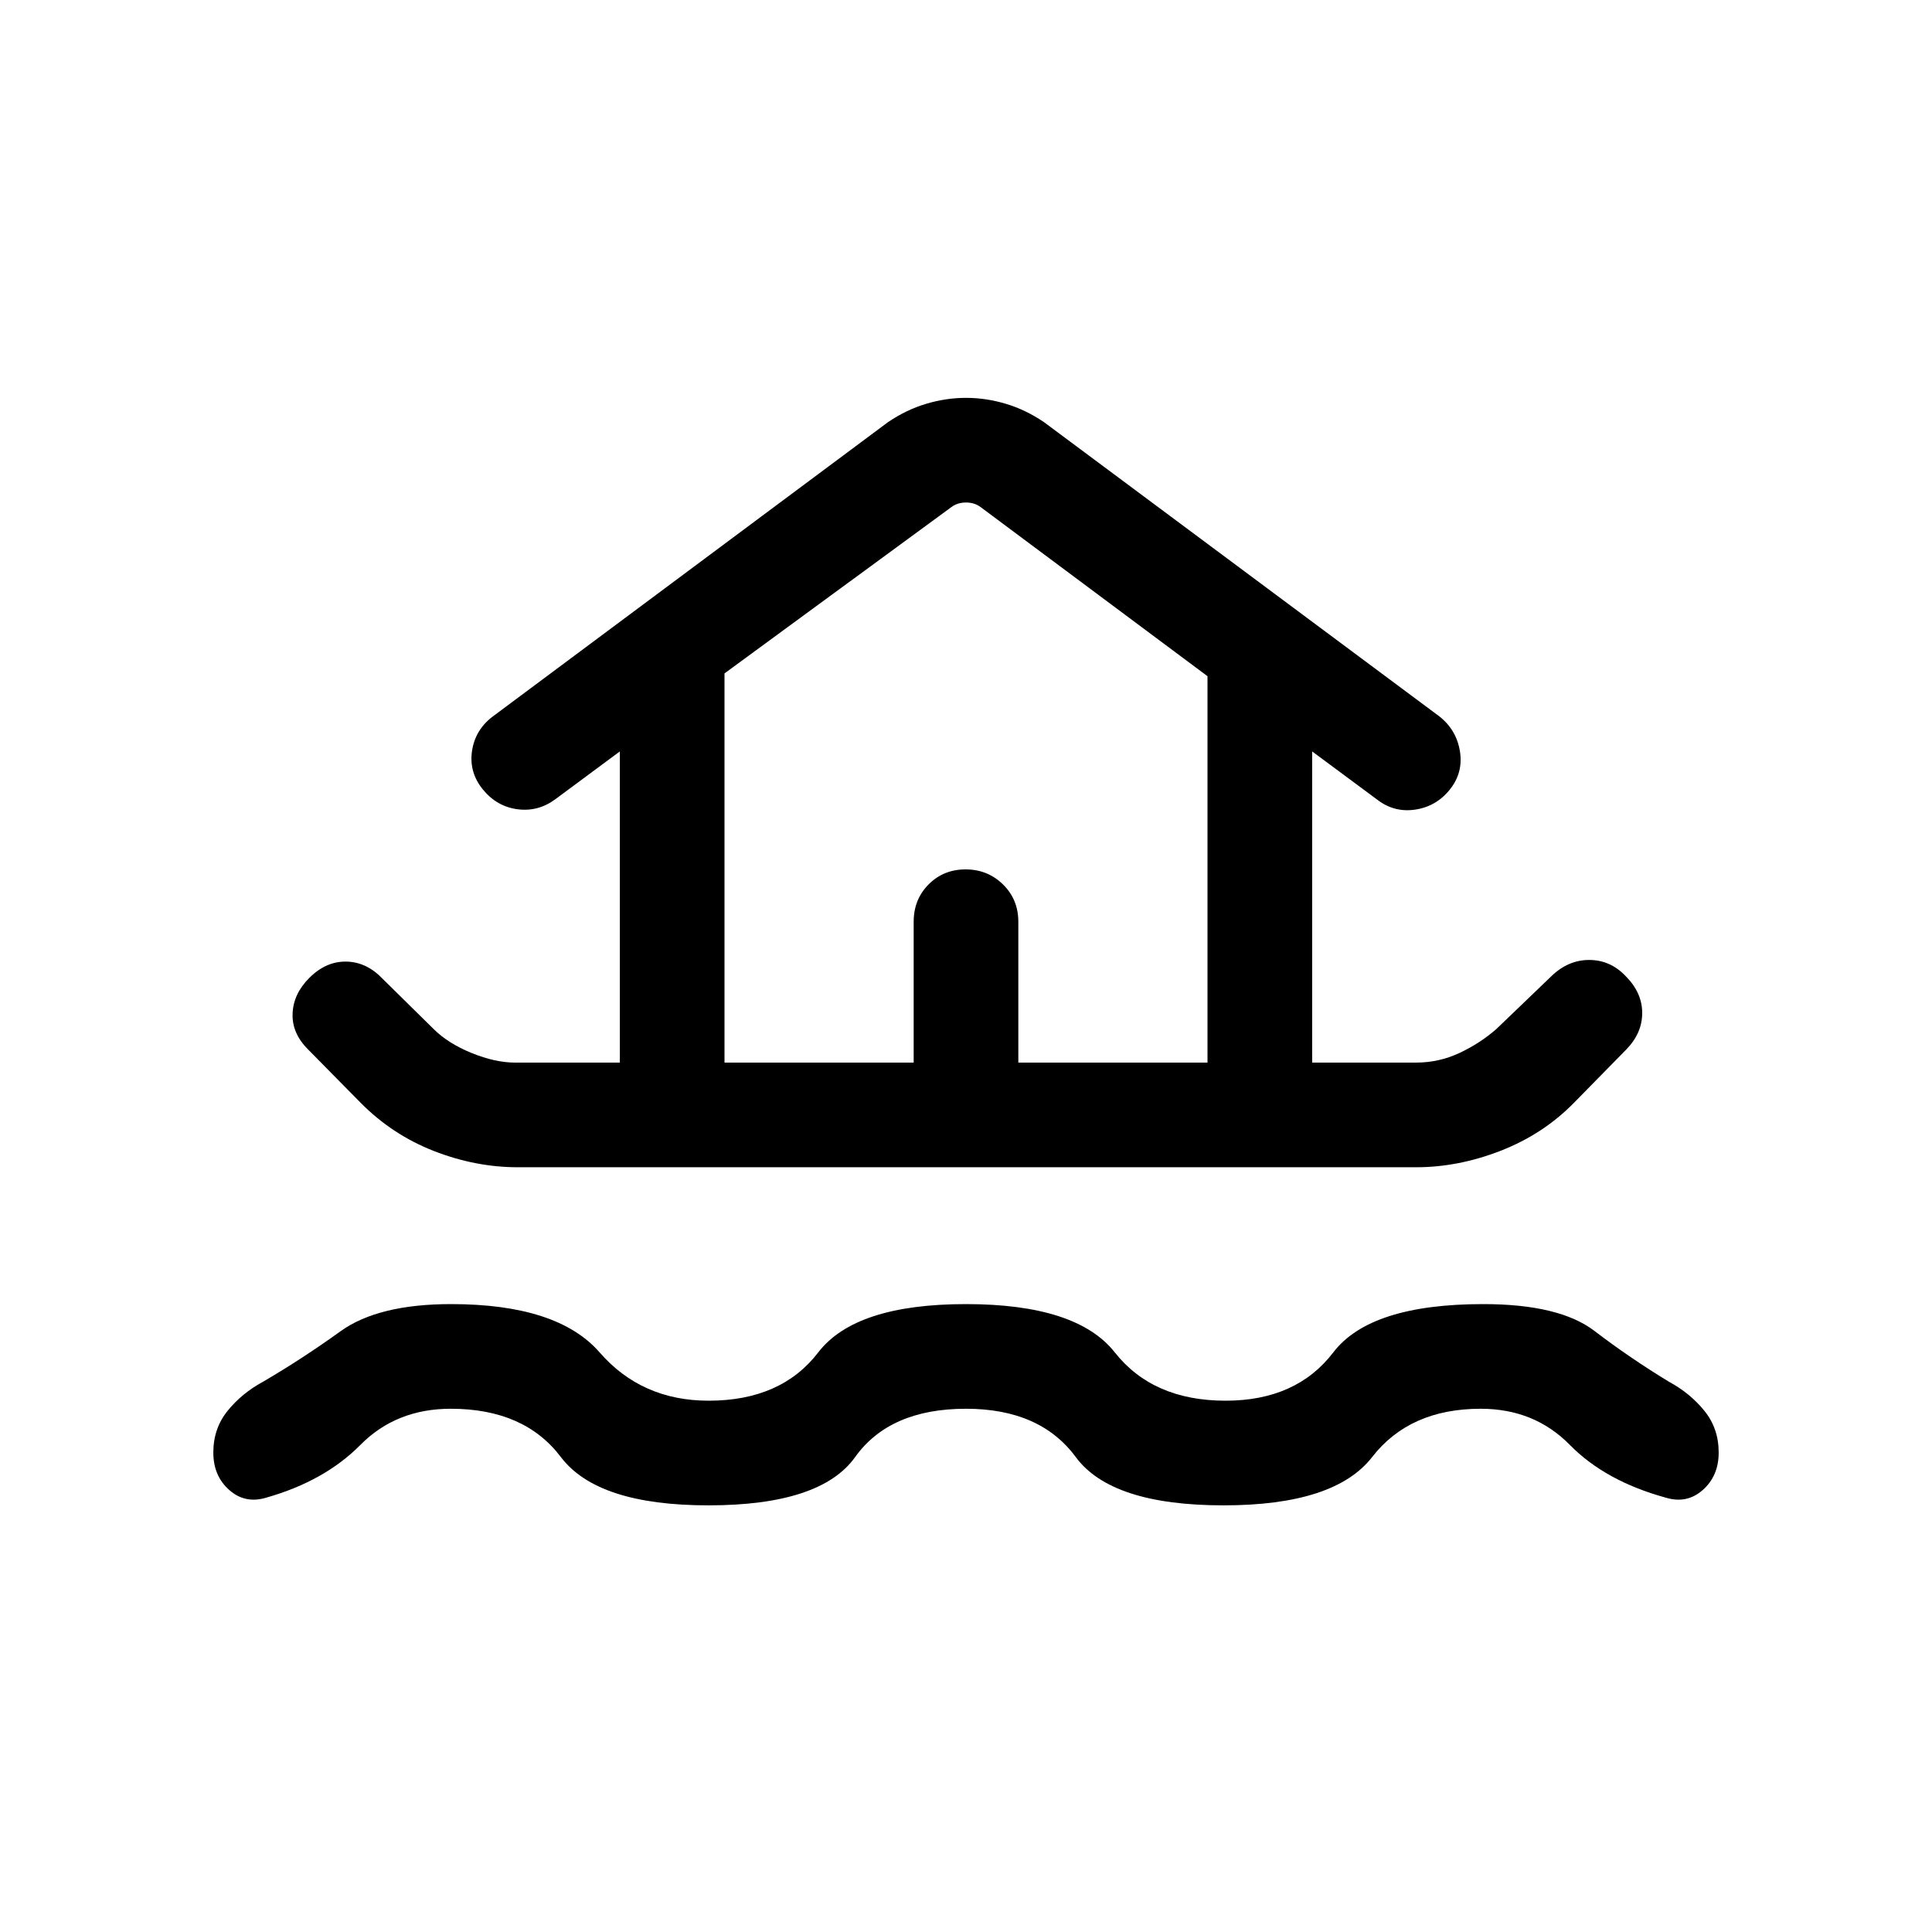 <svg xmlns="http://www.w3.org/2000/svg" height="20" viewBox="0 -960 960 960" width="20"><path d="M480-260q-37.92 0-55.08 24-17.15 24-72.92 24-55.15 0-73.31-24-18.15-24-54.69-24-27.15 0-44.92 17.96-17.77 17.96-46.7 26.19-10.55 3.23-18.46-3.77-7.92-7-7.92-18.61 0-12 7.12-20.77 7.11-8.77 17.65-14.46 19.62-11.49 38.38-25.01 18.77-13.53 55-13.53 52.88 0 73.79 24 20.91 24 54.18 24 36.03 0 54.46-24Q425-312 480-312t73.94 24q18.95 24 55.06 24 35.15 0 53.5-24t74.5-24q37.82 0 55.27 13.33 17.45 13.34 36.96 25.21 10.54 5.69 17.65 14.46 7.12 8.77 7.12 20.77 0 11.61-7.92 18.61-7.91 7-18.46 3.77-29.93-8.23-47.58-26.19Q762.38-260 735.75-260q-35.29 0-53.94 24-18.66 24-73.81 24-55.77 0-73.46-24-17.7-24-54.54-24ZM257.29-380q-20.98 0-41.61-8.04t-36.37-23.88l-26.29-26.68q-8.02-8.02-7.63-17.79.38-9.76 8.3-17.69 8.31-8.3 18.39-8.11 10.07.19 18 8.5l25.38 25q7.16 7.15 18.89 11.92t21.62 4.77H308v-154.62l-32.08 23.77q-8.53 6.31-18.78 4.96-10.25-1.35-17.15-9.77-6.91-8.42-5.49-18.88 1.43-10.46 9.96-17.15l196.77-146.54q9.2-6.23 19.06-9.15 9.86-2.93 19.71-2.93 9.85 0 19.71 2.93 9.86 2.92 19.06 9.15l196.38 146.15q8.54 6.7 10.27 17.35 1.73 10.65-5.02 19.07t-17.27 9.96q-10.52 1.55-19.05-5.15L652-586.62V-432h51.61q11.36 0 21.56-4.77 10.21-4.77 18.37-11.92l27.38-26.29q8.31-8.02 18.75-8.02 10.43 0 18.02 7.92 8.31 8.31 8.31 18.39 0 10.07-7.91 18.18L782.07-412q-15.23 15.54-36.3 23.77-21.08 8.23-42.06 8.23H257.29ZM360-432h94v-70q0-11.07 7.41-18.53 7.4-7.47 18.38-7.47 10.98 0 18.59 7.47Q506-513.07 506-502v70h94v-192l-112.69-84q-3.08-2.31-7.31-2.31-4.23 0-7.31 2.31L360-625.38V-432Zm0 0h240-240Z"/></svg>